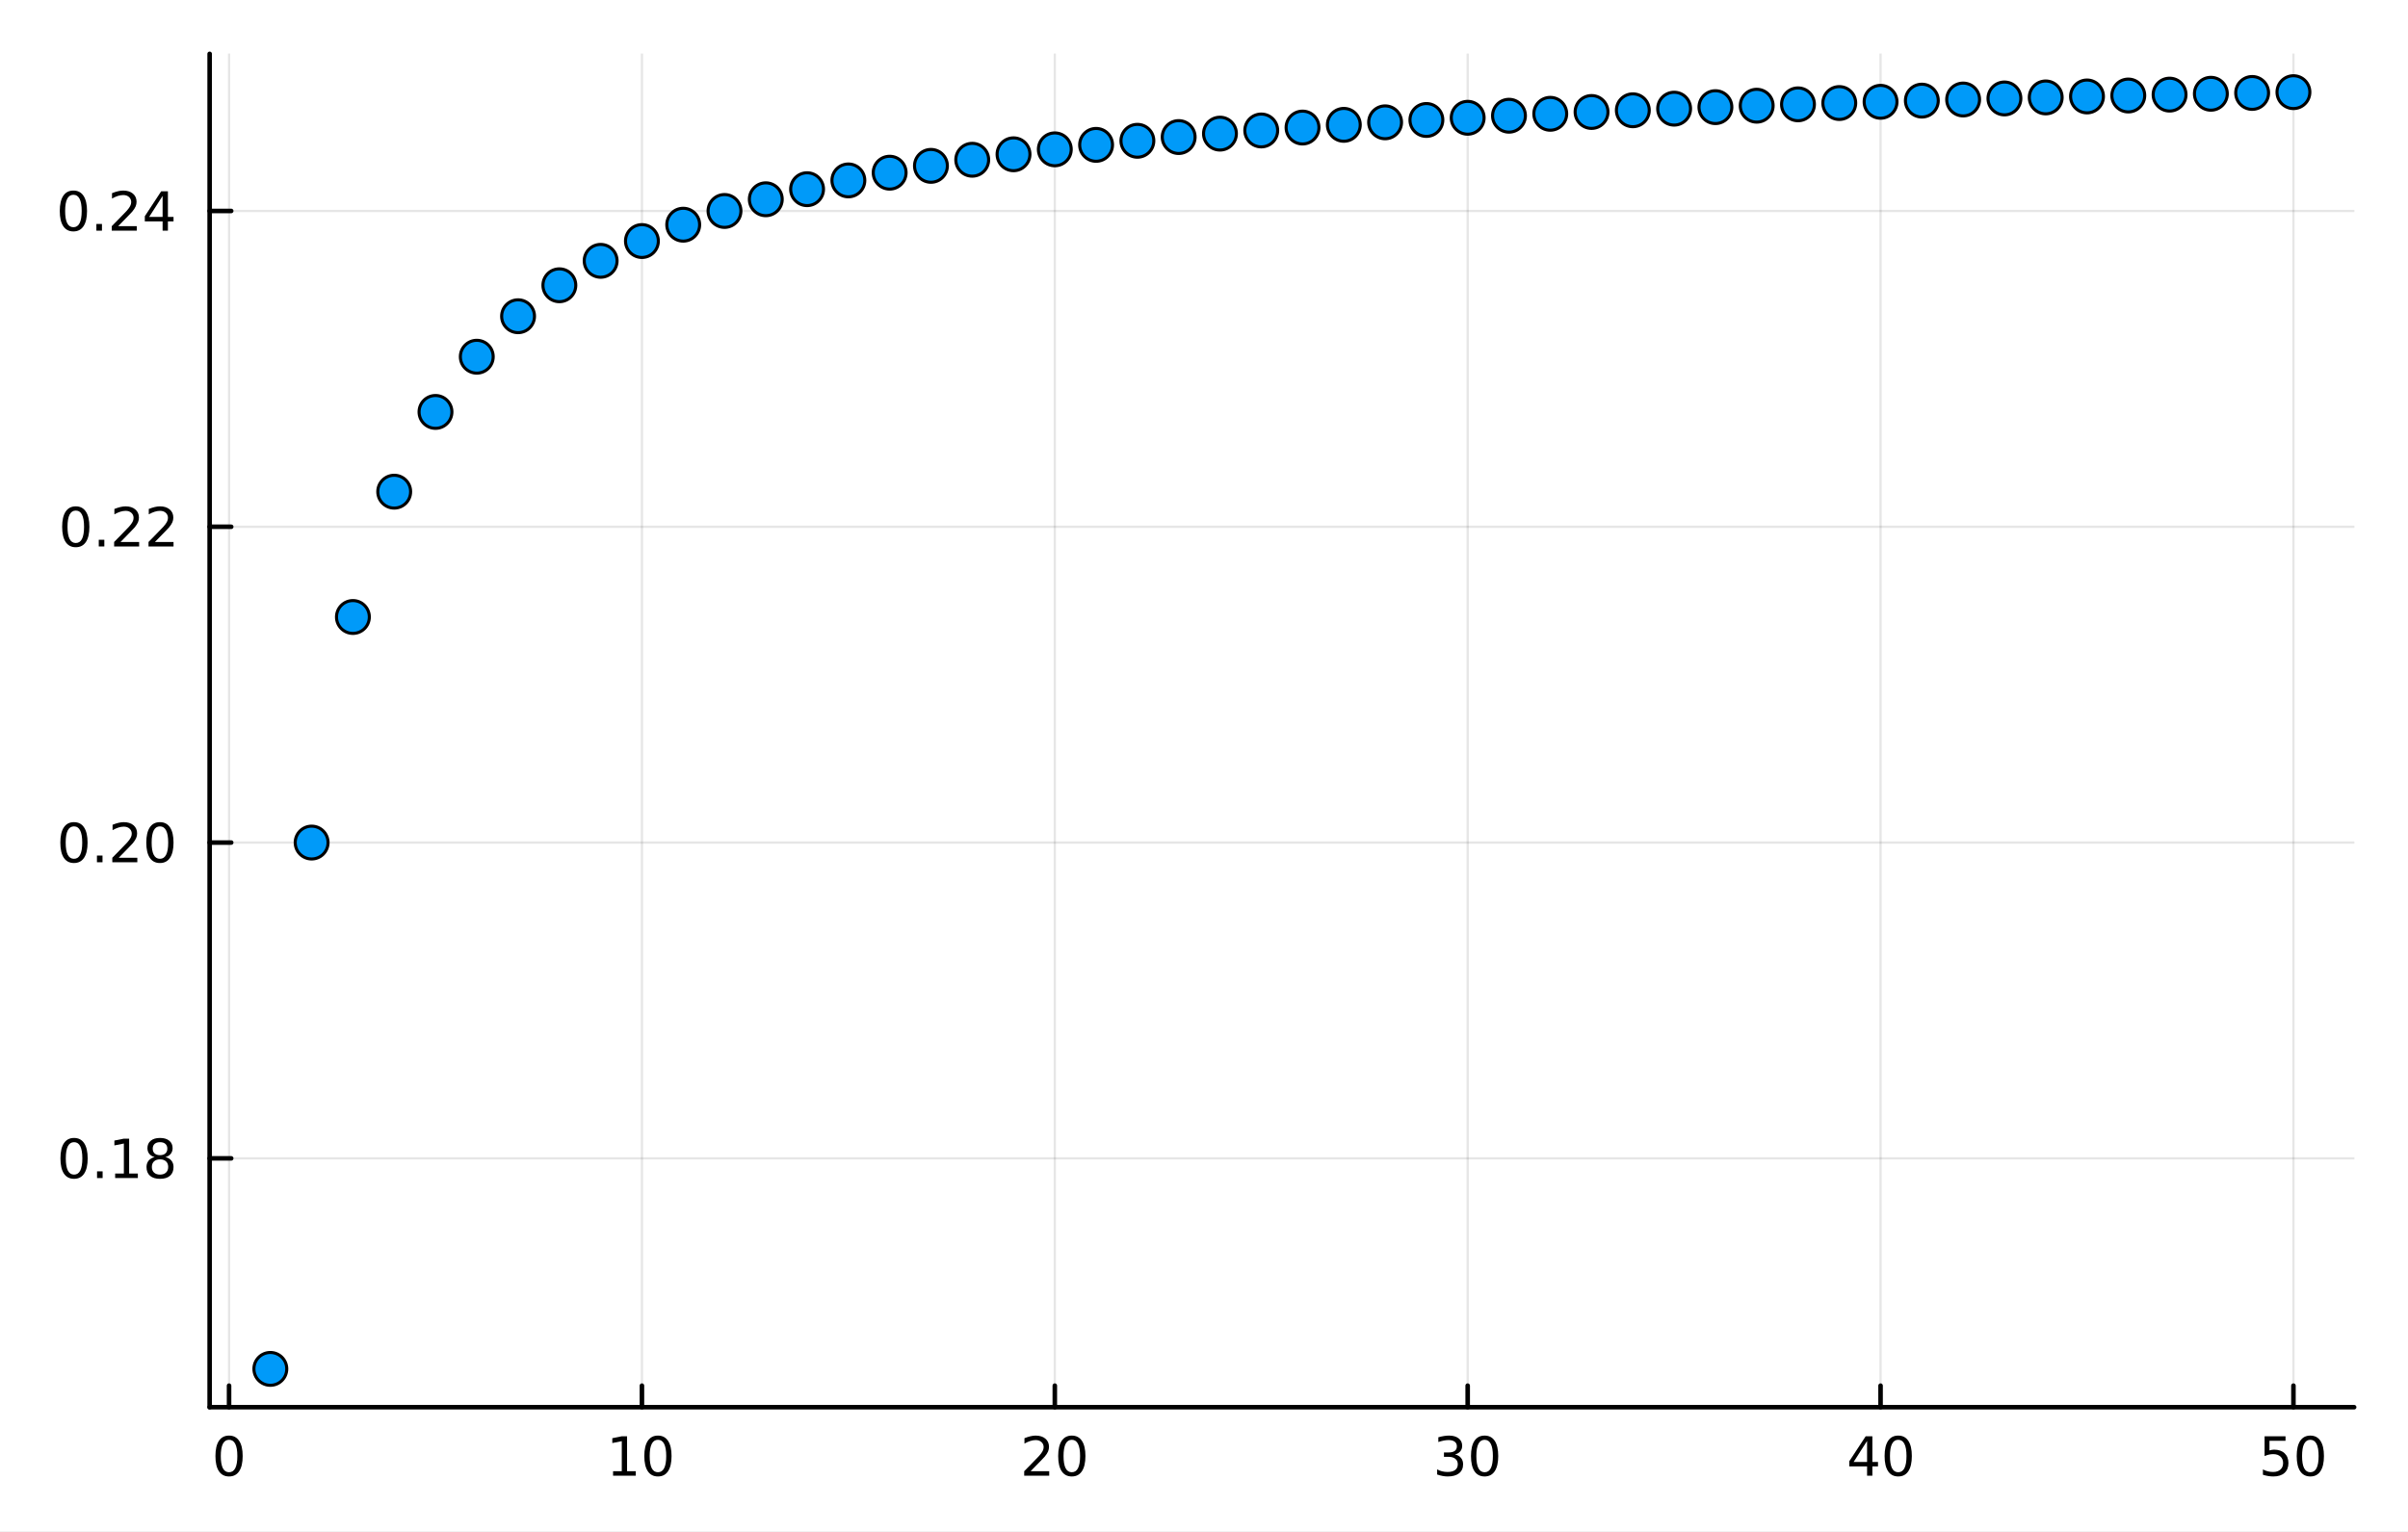 <?xml version="1.0" encoding="utf-8"?>
<svg xmlns="http://www.w3.org/2000/svg" xmlns:xlink="http://www.w3.org/1999/xlink" width="528" height="336" viewBox="0 0 2112 1344">
<rect x="0" y="0" width="2112" height="1344" fill="#333333" stroke="none"/>
<defs>
  <clipPath id="clip560">
    <rect x="0" y="0" width="2112" height="1344"/>
  </clipPath>
</defs>
<path clip-path="url(#clip560)" d="M0 1344 L2112 1344 L2112 0 L0 0  Z" fill="#ffffff" fill-rule="evenodd" fill-opacity="1"/>
<defs>
  <clipPath id="clip561">
    <rect x="422" y="0" width="1479" height="1344"/>
  </clipPath>
</defs>
<path clip-path="url(#clip560)" d="M183.88 1234.58 L2064.76 1234.58 L2064.76 47.244 L183.88 47.244  Z" fill="#ffffff" fill-rule="evenodd" fill-opacity="1"/>
<defs>
  <clipPath id="clip562">
    <rect x="183" y="47" width="1882" height="1188"/>
  </clipPath>
</defs>
<polyline clip-path="url(#clip562)" style="stroke:#000000; stroke-linecap:round; stroke-linejoin:round; stroke-width:2; stroke-opacity:0.1; fill:none" points="200.9,1234.58 200.9,47.244 "/>
<polyline clip-path="url(#clip562)" style="stroke:#000000; stroke-linecap:round; stroke-linejoin:round; stroke-width:2; stroke-opacity:0.1; fill:none" points="563.025,1234.58 563.025,47.244 "/>
<polyline clip-path="url(#clip562)" style="stroke:#000000; stroke-linecap:round; stroke-linejoin:round; stroke-width:2; stroke-opacity:0.1; fill:none" points="925.149,1234.58 925.149,47.244 "/>
<polyline clip-path="url(#clip562)" style="stroke:#000000; stroke-linecap:round; stroke-linejoin:round; stroke-width:2; stroke-opacity:0.1; fill:none" points="1287.27,1234.58 1287.27,47.244 "/>
<polyline clip-path="url(#clip562)" style="stroke:#000000; stroke-linecap:round; stroke-linejoin:round; stroke-width:2; stroke-opacity:0.1; fill:none" points="1649.4,1234.58 1649.4,47.244 "/>
<polyline clip-path="url(#clip562)" style="stroke:#000000; stroke-linecap:round; stroke-linejoin:round; stroke-width:2; stroke-opacity:0.1; fill:none" points="2011.52,1234.58 2011.52,47.244 "/>
<polyline clip-path="url(#clip560)" style="stroke:#000000; stroke-linecap:round; stroke-linejoin:round; stroke-width:4; stroke-opacity:1; fill:none" points="183.88,1234.58 2064.76,1234.58 "/>
<polyline clip-path="url(#clip560)" style="stroke:#000000; stroke-linecap:round; stroke-linejoin:round; stroke-width:4; stroke-opacity:1; fill:none" points="200.9,1234.58 200.9,1215.68 "/>
<polyline clip-path="url(#clip560)" style="stroke:#000000; stroke-linecap:round; stroke-linejoin:round; stroke-width:4; stroke-opacity:1; fill:none" points="563.025,1234.58 563.025,1215.68 "/>
<polyline clip-path="url(#clip560)" style="stroke:#000000; stroke-linecap:round; stroke-linejoin:round; stroke-width:4; stroke-opacity:1; fill:none" points="925.149,1234.58 925.149,1215.68 "/>
<polyline clip-path="url(#clip560)" style="stroke:#000000; stroke-linecap:round; stroke-linejoin:round; stroke-width:4; stroke-opacity:1; fill:none" points="1287.27,1234.58 1287.27,1215.68 "/>
<polyline clip-path="url(#clip560)" style="stroke:#000000; stroke-linecap:round; stroke-linejoin:round; stroke-width:4; stroke-opacity:1; fill:none" points="1649.4,1234.58 1649.4,1215.68 "/>
<polyline clip-path="url(#clip560)" style="stroke:#000000; stroke-linecap:round; stroke-linejoin:round; stroke-width:4; stroke-opacity:1; fill:none" points="2011.52,1234.58 2011.52,1215.68 "/>
<path clip-path="url(#clip560)" d="M200.9 1263.19 Q197.289 1263.19 195.46 1266.76 Q193.655 1270.3 193.655 1277.43 Q193.655 1284.54 195.46 1288.1 Q197.289 1291.64 200.9 1291.64 Q204.534 1291.64 206.34 1288.1 Q208.168 1284.54 208.168 1277.43 Q208.168 1270.3 206.34 1266.76 Q204.534 1263.19 200.9 1263.19 M200.9 1259.49 Q206.71 1259.49 209.766 1264.1 Q212.844 1268.68 212.844 1277.43 Q212.844 1286.16 209.766 1290.76 Q206.71 1295.35 200.9 1295.35 Q195.09 1295.35 192.011 1290.76 Q188.956 1286.16 188.956 1277.43 Q188.956 1268.68 192.011 1264.1 Q195.09 1259.49 200.9 1259.49 Z" fill="#000000" fill-rule="nonzero" fill-opacity="1" /><path clip-path="url(#clip560)" d="M537.712 1290.74 L545.351 1290.74 L545.351 1264.37 L537.041 1266.04 L537.041 1261.78 L545.305 1260.11 L549.981 1260.11 L549.981 1290.74 L557.62 1290.74 L557.62 1294.67 L537.712 1294.67 L537.712 1290.74 Z" fill="#000000" fill-rule="nonzero" fill-opacity="1" /><path clip-path="url(#clip560)" d="M577.064 1263.19 Q573.453 1263.19 571.624 1266.76 Q569.819 1270.3 569.819 1277.43 Q569.819 1284.54 571.624 1288.1 Q573.453 1291.64 577.064 1291.64 Q580.698 1291.64 582.504 1288.1 Q584.332 1284.54 584.332 1277.43 Q584.332 1270.3 582.504 1266.76 Q580.698 1263.19 577.064 1263.19 M577.064 1259.49 Q582.874 1259.49 585.93 1264.1 Q589.008 1268.68 589.008 1277.43 Q589.008 1286.16 585.93 1290.76 Q582.874 1295.35 577.064 1295.35 Q571.254 1295.35 568.175 1290.76 Q565.12 1286.16 565.12 1277.43 Q565.12 1268.68 568.175 1264.1 Q571.254 1259.49 577.064 1259.49 Z" fill="#000000" fill-rule="nonzero" fill-opacity="1" /><path clip-path="url(#clip560)" d="M903.923 1290.74 L920.242 1290.74 L920.242 1294.67 L898.298 1294.67 L898.298 1290.74 Q900.96 1287.99 905.543 1283.36 Q910.149 1278.7 911.33 1277.36 Q913.575 1274.84 914.455 1273.1 Q915.358 1271.34 915.358 1269.65 Q915.358 1266.9 913.413 1265.16 Q911.492 1263.42 908.39 1263.42 Q906.191 1263.42 903.737 1264.19 Q901.307 1264.95 898.529 1266.5 L898.529 1261.78 Q901.353 1260.65 903.807 1260.07 Q906.261 1259.49 908.298 1259.49 Q913.668 1259.49 916.862 1262.17 Q920.057 1264.86 920.057 1269.35 Q920.057 1271.48 919.247 1273.4 Q918.46 1275.3 916.353 1277.89 Q915.774 1278.56 912.673 1281.78 Q909.571 1284.98 903.923 1290.74 Z" fill="#000000" fill-rule="nonzero" fill-opacity="1" /><path clip-path="url(#clip560)" d="M940.057 1263.19 Q936.446 1263.19 934.617 1266.76 Q932.811 1270.3 932.811 1277.43 Q932.811 1284.54 934.617 1288.1 Q936.446 1291.64 940.057 1291.64 Q943.691 1291.64 945.497 1288.1 Q947.325 1284.54 947.325 1277.43 Q947.325 1270.3 945.497 1266.76 Q943.691 1263.19 940.057 1263.19 M940.057 1259.49 Q945.867 1259.49 948.922 1264.1 Q952.001 1268.68 952.001 1277.43 Q952.001 1286.16 948.922 1290.76 Q945.867 1295.35 940.057 1295.35 Q934.247 1295.35 931.168 1290.76 Q928.112 1286.16 928.112 1277.43 Q928.112 1268.68 931.168 1264.1 Q934.247 1259.49 940.057 1259.49 Z" fill="#000000" fill-rule="nonzero" fill-opacity="1" /><path clip-path="url(#clip560)" d="M1276.12 1276.04 Q1279.47 1276.76 1281.35 1279.03 Q1283.25 1281.3 1283.25 1284.63 Q1283.25 1289.74 1279.73 1292.55 Q1276.21 1295.35 1269.73 1295.35 Q1267.55 1295.35 1265.24 1294.91 Q1262.95 1294.49 1260.49 1293.63 L1260.49 1289.12 Q1262.44 1290.25 1264.75 1290.83 Q1267.07 1291.41 1269.59 1291.41 Q1273.99 1291.41 1276.28 1289.67 Q1278.59 1287.94 1278.59 1284.63 Q1278.59 1281.57 1276.44 1279.86 Q1274.31 1278.12 1270.49 1278.12 L1266.46 1278.12 L1266.46 1274.28 L1270.68 1274.28 Q1274.13 1274.28 1275.95 1272.92 Q1277.78 1271.53 1277.78 1268.93 Q1277.78 1266.27 1275.89 1264.86 Q1274.01 1263.42 1270.49 1263.42 Q1268.57 1263.42 1266.37 1263.84 Q1264.17 1264.26 1261.53 1265.14 L1261.53 1260.97 Q1264.2 1260.23 1266.51 1259.86 Q1268.85 1259.49 1270.91 1259.49 Q1276.23 1259.49 1279.33 1261.92 Q1282.44 1264.33 1282.44 1268.45 Q1282.44 1271.32 1280.79 1273.31 Q1279.15 1275.28 1276.12 1276.04 Z" fill="#000000" fill-rule="nonzero" fill-opacity="1" /><path clip-path="url(#clip560)" d="M1302.11 1263.19 Q1298.5 1263.19 1296.67 1266.76 Q1294.87 1270.3 1294.87 1277.43 Q1294.87 1284.54 1296.67 1288.1 Q1298.5 1291.64 1302.11 1291.64 Q1305.75 1291.64 1307.55 1288.1 Q1309.38 1284.54 1309.38 1277.43 Q1309.38 1270.3 1307.55 1266.76 Q1305.75 1263.19 1302.11 1263.19 M1302.11 1259.49 Q1307.92 1259.49 1310.98 1264.1 Q1314.06 1268.68 1314.06 1277.43 Q1314.06 1286.16 1310.98 1290.76 Q1307.92 1295.35 1302.11 1295.35 Q1296.3 1295.35 1293.22 1290.76 Q1290.17 1286.16 1290.17 1277.43 Q1290.17 1268.68 1293.22 1264.1 Q1296.3 1259.49 1302.11 1259.49 Z" fill="#000000" fill-rule="nonzero" fill-opacity="1" /><path clip-path="url(#clip560)" d="M1637.57 1264.19 L1625.76 1282.64 L1637.57 1282.64 L1637.57 1264.19 M1636.34 1260.11 L1642.22 1260.11 L1642.22 1282.64 L1647.15 1282.64 L1647.15 1286.53 L1642.22 1286.53 L1642.22 1294.67 L1637.57 1294.67 L1637.57 1286.53 L1621.97 1286.53 L1621.97 1282.01 L1636.34 1260.11 Z" fill="#000000" fill-rule="nonzero" fill-opacity="1" /><path clip-path="url(#clip560)" d="M1664.88 1263.19 Q1661.27 1263.19 1659.45 1266.76 Q1657.64 1270.3 1657.64 1277.43 Q1657.64 1284.54 1659.45 1288.1 Q1661.27 1291.64 1664.88 1291.64 Q1668.52 1291.64 1670.32 1288.1 Q1672.15 1284.54 1672.15 1277.43 Q1672.15 1270.3 1670.32 1266.76 Q1668.52 1263.19 1664.88 1263.19 M1664.88 1259.49 Q1670.7 1259.49 1673.75 1264.1 Q1676.83 1268.68 1676.83 1277.43 Q1676.83 1286.16 1673.75 1290.76 Q1670.7 1295.35 1664.88 1295.35 Q1659.07 1295.35 1656 1290.76 Q1652.94 1286.16 1652.94 1277.43 Q1652.94 1268.68 1656 1264.1 Q1659.07 1259.49 1664.88 1259.49 Z" fill="#000000" fill-rule="nonzero" fill-opacity="1" /><path clip-path="url(#clip560)" d="M1986.22 1260.11 L2004.58 1260.11 L2004.58 1264.05 L1990.51 1264.05 L1990.51 1272.52 Q1991.52 1272.17 1992.54 1272.01 Q1993.56 1271.83 1994.58 1271.83 Q2000.37 1271.83 2003.75 1275 Q2007.13 1278.17 2007.13 1283.59 Q2007.13 1289.17 2003.65 1292.27 Q2000.18 1295.35 1993.86 1295.35 Q1991.69 1295.35 1989.42 1294.98 Q1987.17 1294.61 1984.76 1293.86 L1984.76 1289.17 Q1986.85 1290.3 1989.07 1290.86 Q1991.29 1291.41 1993.77 1291.41 Q1997.77 1291.41 2000.11 1289.3 Q2002.45 1287.2 2002.45 1283.59 Q2002.45 1279.98 2000.11 1277.87 Q1997.77 1275.76 1993.77 1275.76 Q1991.89 1275.76 1990.02 1276.18 Q1988.17 1276.6 1986.22 1277.48 L1986.22 1260.11 Z" fill="#000000" fill-rule="nonzero" fill-opacity="1" /><path clip-path="url(#clip560)" d="M2026.34 1263.19 Q2022.73 1263.19 2020.9 1266.76 Q2019.09 1270.3 2019.09 1277.43 Q2019.09 1284.54 2020.9 1288.1 Q2022.73 1291.64 2026.34 1291.64 Q2029.97 1291.64 2031.78 1288.1 Q2033.61 1284.54 2033.61 1277.43 Q2033.61 1270.3 2031.78 1266.76 Q2029.97 1263.19 2026.34 1263.19 M2026.34 1259.49 Q2032.15 1259.49 2035.2 1264.1 Q2038.28 1268.68 2038.28 1277.43 Q2038.28 1286.16 2035.2 1290.76 Q2032.15 1295.35 2026.34 1295.35 Q2020.53 1295.35 2017.45 1290.76 Q2014.39 1286.16 2014.39 1277.43 Q2014.39 1268.68 2017.45 1264.1 Q2020.53 1259.49 2026.34 1259.49 Z" fill="#000000" fill-rule="nonzero" fill-opacity="1" /><polyline clip-path="url(#clip562)" style="stroke:#000000; stroke-linecap:round; stroke-linejoin:round; stroke-width:2; stroke-opacity:0.1; fill:none" points="183.88,1016.27 2064.76,1016.27 "/>
<polyline clip-path="url(#clip562)" style="stroke:#000000; stroke-linecap:round; stroke-linejoin:round; stroke-width:2; stroke-opacity:0.1; fill:none" points="183.88,739.208 2064.76,739.208 "/>
<polyline clip-path="url(#clip562)" style="stroke:#000000; stroke-linecap:round; stroke-linejoin:round; stroke-width:2; stroke-opacity:0.1; fill:none" points="183.88,462.148 2064.76,462.148 "/>
<polyline clip-path="url(#clip562)" style="stroke:#000000; stroke-linecap:round; stroke-linejoin:round; stroke-width:2; stroke-opacity:0.1; fill:none" points="183.88,185.088 2064.76,185.088 "/>
<polyline clip-path="url(#clip560)" style="stroke:#000000; stroke-linecap:round; stroke-linejoin:round; stroke-width:4; stroke-opacity:1; fill:none" points="183.88,1234.58 183.88,47.244 "/>
<polyline clip-path="url(#clip560)" style="stroke:#000000; stroke-linecap:round; stroke-linejoin:round; stroke-width:4; stroke-opacity:1; fill:none" points="183.88,1016.27 202.778,1016.27 "/>
<polyline clip-path="url(#clip560)" style="stroke:#000000; stroke-linecap:round; stroke-linejoin:round; stroke-width:4; stroke-opacity:1; fill:none" points="183.88,739.208 202.778,739.208 "/>
<polyline clip-path="url(#clip560)" style="stroke:#000000; stroke-linecap:round; stroke-linejoin:round; stroke-width:4; stroke-opacity:1; fill:none" points="183.88,462.148 202.778,462.148 "/>
<polyline clip-path="url(#clip560)" style="stroke:#000000; stroke-linecap:round; stroke-linejoin:round; stroke-width:4; stroke-opacity:1; fill:none" points="183.88,185.088 202.778,185.088 "/>
<path clip-path="url(#clip560)" d="M64.955 1002.07 Q61.344 1002.07 59.515 1005.63 Q57.71 1009.17 57.71 1016.3 Q57.71 1023.41 59.515 1026.97 Q61.344 1030.52 64.955 1030.52 Q68.589 1030.52 70.395 1026.97 Q72.224 1023.41 72.224 1016.3 Q72.224 1009.17 70.395 1005.63 Q68.589 1002.07 64.955 1002.07 M64.955 998.363 Q70.765 998.363 73.821 1002.97 Q76.9 1007.55 76.9 1016.3 Q76.9 1025.03 73.821 1029.64 Q70.765 1034.22 64.955 1034.22 Q59.145 1034.22 56.066 1029.64 Q53.011 1025.03 53.011 1016.3 Q53.011 1007.55 56.066 1002.97 Q59.145 998.363 64.955 998.363 Z" fill="#000000" fill-rule="nonzero" fill-opacity="1" /><path clip-path="url(#clip560)" d="M85.117 1027.67 L90.001 1027.67 L90.001 1033.55 L85.117 1033.55 L85.117 1027.67 Z" fill="#000000" fill-rule="nonzero" fill-opacity="1" /><path clip-path="url(#clip560)" d="M100.997 1029.61 L108.636 1029.61 L108.636 1003.25 L100.325 1004.91 L100.325 1000.65 L108.589 998.988 L113.265 998.988 L113.265 1029.61 L120.904 1029.61 L120.904 1033.55 L100.997 1033.55 L100.997 1029.61 Z" fill="#000000" fill-rule="nonzero" fill-opacity="1" /><path clip-path="url(#clip560)" d="M140.348 1017.14 Q137.015 1017.14 135.094 1018.92 Q133.196 1020.7 133.196 1023.83 Q133.196 1026.95 135.094 1028.73 Q137.015 1030.52 140.348 1030.52 Q143.682 1030.52 145.603 1028.73 Q147.524 1026.93 147.524 1023.83 Q147.524 1020.7 145.603 1018.92 Q143.705 1017.14 140.348 1017.14 M135.672 1015.15 Q132.663 1014.4 130.973 1012.34 Q129.307 1010.28 129.307 1007.32 Q129.307 1003.18 132.247 1000.77 Q135.209 998.363 140.348 998.363 Q145.51 998.363 148.45 1000.77 Q151.39 1003.18 151.39 1007.32 Q151.39 1010.28 149.7 1012.34 Q148.033 1014.4 145.047 1015.15 Q148.427 1015.93 150.302 1018.22 Q152.2 1020.52 152.2 1023.83 Q152.2 1028.85 149.121 1031.53 Q146.066 1034.22 140.348 1034.22 Q134.631 1034.22 131.552 1031.53 Q128.497 1028.85 128.497 1023.83 Q128.497 1020.52 130.395 1018.22 Q132.293 1015.93 135.672 1015.15 M133.959 1007.76 Q133.959 1010.45 135.626 1011.95 Q137.316 1013.46 140.348 1013.46 Q143.358 1013.46 145.047 1011.95 Q146.76 1010.45 146.76 1007.76 Q146.76 1005.08 145.047 1003.57 Q143.358 1002.07 140.348 1002.07 Q137.316 1002.07 135.626 1003.57 Q133.959 1005.08 133.959 1007.76 Z" fill="#000000" fill-rule="nonzero" fill-opacity="1" /><path clip-path="url(#clip560)" d="M64.863 725.007 Q61.252 725.007 59.423 728.572 Q57.617 732.113 57.617 739.243 Q57.617 746.349 59.423 749.914 Q61.252 753.456 64.863 753.456 Q68.497 753.456 70.302 749.914 Q72.131 746.349 72.131 739.243 Q72.131 732.113 70.302 728.572 Q68.497 725.007 64.863 725.007 M64.863 721.303 Q70.673 721.303 73.728 725.91 Q76.807 730.493 76.807 739.243 Q76.807 747.97 73.728 752.576 Q70.673 757.16 64.863 757.16 Q59.053 757.16 55.974 752.576 Q52.918 747.97 52.918 739.243 Q52.918 730.493 55.974 725.91 Q59.053 721.303 64.863 721.303 Z" fill="#000000" fill-rule="nonzero" fill-opacity="1" /><path clip-path="url(#clip560)" d="M85.025 750.609 L89.909 750.609 L89.909 756.488 L85.025 756.488 L85.025 750.609 Z" fill="#000000" fill-rule="nonzero" fill-opacity="1" /><path clip-path="url(#clip560)" d="M104.122 752.553 L120.441 752.553 L120.441 756.488 L98.497 756.488 L98.497 752.553 Q101.159 749.799 105.742 745.169 Q110.348 740.516 111.529 739.174 Q113.774 736.65 114.654 734.914 Q115.557 733.155 115.557 731.465 Q115.557 728.711 113.612 726.975 Q111.691 725.238 108.589 725.238 Q106.39 725.238 103.936 726.002 Q101.506 726.766 98.728 728.317 L98.728 723.595 Q101.552 722.461 104.006 721.882 Q106.46 721.303 108.497 721.303 Q113.867 721.303 117.061 723.988 Q120.256 726.674 120.256 731.164 Q120.256 733.294 119.446 735.215 Q118.659 737.113 116.552 739.706 Q115.973 740.377 112.872 743.595 Q109.77 746.789 104.122 752.553 Z" fill="#000000" fill-rule="nonzero" fill-opacity="1" /><path clip-path="url(#clip560)" d="M140.256 725.007 Q136.645 725.007 134.816 728.572 Q133.01 732.113 133.01 739.243 Q133.01 746.349 134.816 749.914 Q136.645 753.456 140.256 753.456 Q143.89 753.456 145.696 749.914 Q147.524 746.349 147.524 739.243 Q147.524 732.113 145.696 728.572 Q143.89 725.007 140.256 725.007 M140.256 721.303 Q146.066 721.303 149.121 725.91 Q152.2 730.493 152.2 739.243 Q152.2 747.97 149.121 752.576 Q146.066 757.16 140.256 757.16 Q134.446 757.16 131.367 752.576 Q128.311 747.97 128.311 739.243 Q128.311 730.493 131.367 725.91 Q134.446 721.303 140.256 721.303 Z" fill="#000000" fill-rule="nonzero" fill-opacity="1" /><path clip-path="url(#clip560)" d="M66.46 447.947 Q62.849 447.947 61.02 451.512 Q59.215 455.053 59.215 462.183 Q59.215 469.289 61.02 472.854 Q62.849 476.396 66.46 476.396 Q70.094 476.396 71.9 472.854 Q73.728 469.289 73.728 462.183 Q73.728 455.053 71.9 451.512 Q70.094 447.947 66.46 447.947 M66.46 444.243 Q72.27 444.243 75.326 448.85 Q78.404 453.433 78.404 462.183 Q78.404 470.91 75.326 475.516 Q72.27 480.1 66.46 480.1 Q60.65 480.1 57.571 475.516 Q54.515 470.91 54.515 462.183 Q54.515 453.433 57.571 448.85 Q60.65 444.243 66.46 444.243 Z" fill="#000000" fill-rule="nonzero" fill-opacity="1" /><path clip-path="url(#clip560)" d="M86.622 473.549 L91.506 473.549 L91.506 479.428 L86.622 479.428 L86.622 473.549 Z" fill="#000000" fill-rule="nonzero" fill-opacity="1" /><path clip-path="url(#clip560)" d="M105.719 475.493 L122.038 475.493 L122.038 479.428 L100.094 479.428 L100.094 475.493 Q102.756 472.739 107.339 468.109 Q111.946 463.456 113.126 462.114 Q115.372 459.59 116.251 457.854 Q117.154 456.095 117.154 454.405 Q117.154 451.651 115.21 449.915 Q113.288 448.178 110.186 448.178 Q107.987 448.178 105.534 448.942 Q103.103 449.706 100.325 451.257 L100.325 446.535 Q103.149 445.401 105.603 444.822 Q108.057 444.243 110.094 444.243 Q115.464 444.243 118.659 446.928 Q121.853 449.614 121.853 454.104 Q121.853 456.234 121.043 458.155 Q120.256 460.053 118.149 462.646 Q117.571 463.317 114.469 466.535 Q111.367 469.729 105.719 475.493 Z" fill="#000000" fill-rule="nonzero" fill-opacity="1" /><path clip-path="url(#clip560)" d="M135.881 475.493 L152.2 475.493 L152.2 479.428 L130.256 479.428 L130.256 475.493 Q132.918 472.739 137.501 468.109 Q142.108 463.456 143.288 462.114 Q145.533 459.59 146.413 457.854 Q147.316 456.095 147.316 454.405 Q147.316 451.651 145.371 449.915 Q143.45 448.178 140.348 448.178 Q138.149 448.178 135.696 448.942 Q133.265 449.706 130.487 451.257 L130.487 446.535 Q133.311 445.401 135.765 444.822 Q138.219 444.243 140.256 444.243 Q145.626 444.243 148.82 446.928 Q152.015 449.614 152.015 454.104 Q152.015 456.234 151.205 458.155 Q150.418 460.053 148.311 462.646 Q147.733 463.317 144.631 466.535 Q141.529 469.729 135.881 475.493 Z" fill="#000000" fill-rule="nonzero" fill-opacity="1" /><path clip-path="url(#clip560)" d="M64.376 170.887 Q60.765 170.887 58.937 174.452 Q57.131 177.993 57.131 185.123 Q57.131 192.229 58.937 195.794 Q60.765 199.336 64.376 199.336 Q68.011 199.336 69.816 195.794 Q71.645 192.229 71.645 185.123 Q71.645 177.993 69.816 174.452 Q68.011 170.887 64.376 170.887 M64.376 167.183 Q70.187 167.183 73.242 171.79 Q76.321 176.373 76.321 185.123 Q76.321 193.85 73.242 198.456 Q70.187 203.04 64.376 203.04 Q58.566 203.04 55.488 198.456 Q52.432 193.85 52.432 185.123 Q52.432 176.373 55.488 171.79 Q58.566 167.183 64.376 167.183 Z" fill="#000000" fill-rule="nonzero" fill-opacity="1" /><path clip-path="url(#clip560)" d="M84.538 196.489 L89.423 196.489 L89.423 202.368 L84.538 202.368 L84.538 196.489 Z" fill="#000000" fill-rule="nonzero" fill-opacity="1" /><path clip-path="url(#clip560)" d="M103.636 198.433 L119.955 198.433 L119.955 202.368 L98.011 202.368 L98.011 198.433 Q100.673 195.679 105.256 191.049 Q109.862 186.396 111.043 185.054 Q113.288 182.53 114.168 180.794 Q115.071 179.035 115.071 177.345 Q115.071 174.591 113.126 172.855 Q111.205 171.118 108.103 171.118 Q105.904 171.118 103.45 171.882 Q101.02 172.646 98.242 174.197 L98.242 169.475 Q101.066 168.341 103.52 167.762 Q105.974 167.183 108.011 167.183 Q113.381 167.183 116.575 169.868 Q119.77 172.554 119.77 177.044 Q119.77 179.174 118.96 181.095 Q118.173 182.993 116.066 185.586 Q115.487 186.257 112.386 189.475 Q109.284 192.669 103.636 198.433 Z" fill="#000000" fill-rule="nonzero" fill-opacity="1" /><path clip-path="url(#clip560)" d="M142.617 171.882 L130.811 190.331 L142.617 190.331 L142.617 171.882 M141.39 167.808 L147.27 167.808 L147.27 190.331 L152.2 190.331 L152.2 194.22 L147.27 194.22 L147.27 202.368 L142.617 202.368 L142.617 194.22 L127.015 194.22 L127.015 189.706 L141.39 167.808 Z" fill="#000000" fill-rule="nonzero" fill-opacity="1" /><circle clip-path="url(#clip562)" cx="237.112" cy="1200.97" r="14.4" fill="#009af9" fill-rule="evenodd" fill-opacity="1" stroke="#000000" stroke-opacity="1" stroke-width="2.688"/>
<circle clip-path="url(#clip562)" cx="273.325" cy="739.208" r="14.4" fill="#009af9" fill-rule="evenodd" fill-opacity="1" stroke="#000000" stroke-opacity="1" stroke-width="2.688"/>
<circle clip-path="url(#clip562)" cx="309.537" cy="541.308" r="14.4" fill="#009af9" fill-rule="evenodd" fill-opacity="1" stroke="#000000" stroke-opacity="1" stroke-width="2.688"/>
<circle clip-path="url(#clip562)" cx="345.75" cy="431.364" r="14.4" fill="#009af9" fill-rule="evenodd" fill-opacity="1" stroke="#000000" stroke-opacity="1" stroke-width="2.688"/>
<circle clip-path="url(#clip562)" cx="381.962" cy="361.399" r="14.4" fill="#009af9" fill-rule="evenodd" fill-opacity="1" stroke="#000000" stroke-opacity="1" stroke-width="2.688"/>
<circle clip-path="url(#clip562)" cx="418.175" cy="312.962" r="14.4" fill="#009af9" fill-rule="evenodd" fill-opacity="1" stroke="#000000" stroke-opacity="1" stroke-width="2.688"/>
<circle clip-path="url(#clip562)" cx="454.387" cy="277.442" r="14.4" fill="#009af9" fill-rule="evenodd" fill-opacity="1" stroke="#000000" stroke-opacity="1" stroke-width="2.688"/>
<circle clip-path="url(#clip562)" cx="490.6" cy="250.279" r="14.4" fill="#009af9" fill-rule="evenodd" fill-opacity="1" stroke="#000000" stroke-opacity="1" stroke-width="2.688"/>
<circle clip-path="url(#clip562)" cx="526.812" cy="228.835" r="14.4" fill="#009af9" fill-rule="evenodd" fill-opacity="1" stroke="#000000" stroke-opacity="1" stroke-width="2.688"/>
<circle clip-path="url(#clip562)" cx="563.025" cy="211.475" r="14.4" fill="#009af9" fill-rule="evenodd" fill-opacity="1" stroke="#000000" stroke-opacity="1" stroke-width="2.688"/>
<circle clip-path="url(#clip562)" cx="599.237" cy="197.134" r="14.4" fill="#009af9" fill-rule="evenodd" fill-opacity="1" stroke="#000000" stroke-opacity="1" stroke-width="2.688"/>
<circle clip-path="url(#clip562)" cx="635.45" cy="185.088" r="14.4" fill="#009af9" fill-rule="evenodd" fill-opacity="1" stroke="#000000" stroke-opacity="1" stroke-width="2.688"/>
<circle clip-path="url(#clip562)" cx="671.662" cy="174.827" r="14.4" fill="#009af9" fill-rule="evenodd" fill-opacity="1" stroke="#000000" stroke-opacity="1" stroke-width="2.688"/>
<circle clip-path="url(#clip562)" cx="707.875" cy="165.981" r="14.4" fill="#009af9" fill-rule="evenodd" fill-opacity="1" stroke="#000000" stroke-opacity="1" stroke-width="2.688"/>
<circle clip-path="url(#clip562)" cx="744.087" cy="158.276" r="14.4" fill="#009af9" fill-rule="evenodd" fill-opacity="1" stroke="#000000" stroke-opacity="1" stroke-width="2.688"/>
<circle clip-path="url(#clip562)" cx="780.3" cy="151.505" r="14.4" fill="#009af9" fill-rule="evenodd" fill-opacity="1" stroke="#000000" stroke-opacity="1" stroke-width="2.688"/>
<circle clip-path="url(#clip562)" cx="816.512" cy="145.508" r="14.4" fill="#009af9" fill-rule="evenodd" fill-opacity="1" stroke="#000000" stroke-opacity="1" stroke-width="2.688"/>
<circle clip-path="url(#clip562)" cx="852.724" cy="140.16" r="14.4" fill="#009af9" fill-rule="evenodd" fill-opacity="1" stroke="#000000" stroke-opacity="1" stroke-width="2.688"/>
<circle clip-path="url(#clip562)" cx="888.937" cy="135.36" r="14.4" fill="#009af9" fill-rule="evenodd" fill-opacity="1" stroke="#000000" stroke-opacity="1" stroke-width="2.688"/>
<circle clip-path="url(#clip562)" cx="925.149" cy="131.028" r="14.4" fill="#009af9" fill-rule="evenodd" fill-opacity="1" stroke="#000000" stroke-opacity="1" stroke-width="2.688"/>
<circle clip-path="url(#clip562)" cx="961.362" cy="127.099" r="14.4" fill="#009af9" fill-rule="evenodd" fill-opacity="1" stroke="#000000" stroke-opacity="1" stroke-width="2.688"/>
<circle clip-path="url(#clip562)" cx="997.574" cy="123.519" r="14.4" fill="#009af9" fill-rule="evenodd" fill-opacity="1" stroke="#000000" stroke-opacity="1" stroke-width="2.688"/>
<circle clip-path="url(#clip562)" cx="1033.79" cy="120.244" r="14.4" fill="#009af9" fill-rule="evenodd" fill-opacity="1" stroke="#000000" stroke-opacity="1" stroke-width="2.688"/>
<circle clip-path="url(#clip562)" cx="1070" cy="117.237" r="14.4" fill="#009af9" fill-rule="evenodd" fill-opacity="1" stroke="#000000" stroke-opacity="1" stroke-width="2.688"/>
<circle clip-path="url(#clip562)" cx="1106.21" cy="114.465" r="14.4" fill="#009af9" fill-rule="evenodd" fill-opacity="1" stroke="#000000" stroke-opacity="1" stroke-width="2.688"/>
<circle clip-path="url(#clip562)" cx="1142.42" cy="111.903" r="14.4" fill="#009af9" fill-rule="evenodd" fill-opacity="1" stroke="#000000" stroke-opacity="1" stroke-width="2.688"/>
<circle clip-path="url(#clip562)" cx="1178.64" cy="109.526" r="14.4" fill="#009af9" fill-rule="evenodd" fill-opacity="1" stroke="#000000" stroke-opacity="1" stroke-width="2.688"/>
<circle clip-path="url(#clip562)" cx="1214.85" cy="107.317" r="14.4" fill="#009af9" fill-rule="evenodd" fill-opacity="1" stroke="#000000" stroke-opacity="1" stroke-width="2.688"/>
<circle clip-path="url(#clip562)" cx="1251.06" cy="105.257" r="14.4" fill="#009af9" fill-rule="evenodd" fill-opacity="1" stroke="#000000" stroke-opacity="1" stroke-width="2.688"/>
<circle clip-path="url(#clip562)" cx="1287.27" cy="103.333" r="14.4" fill="#009af9" fill-rule="evenodd" fill-opacity="1" stroke="#000000" stroke-opacity="1" stroke-width="2.688"/>
<circle clip-path="url(#clip562)" cx="1323.49" cy="101.531" r="14.4" fill="#009af9" fill-rule="evenodd" fill-opacity="1" stroke="#000000" stroke-opacity="1" stroke-width="2.688"/>
<circle clip-path="url(#clip562)" cx="1359.7" cy="99.839" r="14.4" fill="#009af9" fill-rule="evenodd" fill-opacity="1" stroke="#000000" stroke-opacity="1" stroke-width="2.688"/>
<circle clip-path="url(#clip562)" cx="1395.91" cy="98.249" r="14.4" fill="#009af9" fill-rule="evenodd" fill-opacity="1" stroke="#000000" stroke-opacity="1" stroke-width="2.688"/>
<circle clip-path="url(#clip562)" cx="1432.12" cy="96.75" r="14.4" fill="#009af9" fill-rule="evenodd" fill-opacity="1" stroke="#000000" stroke-opacity="1" stroke-width="2.688"/>
<circle clip-path="url(#clip562)" cx="1468.34" cy="95.337" r="14.4" fill="#009af9" fill-rule="evenodd" fill-opacity="1" stroke="#000000" stroke-opacity="1" stroke-width="2.688"/>
<circle clip-path="url(#clip562)" cx="1504.55" cy="94" r="14.4" fill="#009af9" fill-rule="evenodd" fill-opacity="1" stroke="#000000" stroke-opacity="1" stroke-width="2.688"/>
<circle clip-path="url(#clip562)" cx="1540.76" cy="92.735" r="14.4" fill="#009af9" fill-rule="evenodd" fill-opacity="1" stroke="#000000" stroke-opacity="1" stroke-width="2.688"/>
<circle clip-path="url(#clip562)" cx="1576.97" cy="91.536" r="14.4" fill="#009af9" fill-rule="evenodd" fill-opacity="1" stroke="#000000" stroke-opacity="1" stroke-width="2.688"/>
<circle clip-path="url(#clip562)" cx="1613.19" cy="90.397" r="14.4" fill="#009af9" fill-rule="evenodd" fill-opacity="1" stroke="#000000" stroke-opacity="1" stroke-width="2.688"/>
<circle clip-path="url(#clip562)" cx="1649.4" cy="89.314" r="14.4" fill="#009af9" fill-rule="evenodd" fill-opacity="1" stroke="#000000" stroke-opacity="1" stroke-width="2.688"/>
<circle clip-path="url(#clip562)" cx="1685.61" cy="88.284" r="14.4" fill="#009af9" fill-rule="evenodd" fill-opacity="1" stroke="#000000" stroke-opacity="1" stroke-width="2.688"/>
<circle clip-path="url(#clip562)" cx="1721.82" cy="87.302" r="14.4" fill="#009af9" fill-rule="evenodd" fill-opacity="1" stroke="#000000" stroke-opacity="1" stroke-width="2.688"/>
<circle clip-path="url(#clip562)" cx="1758.04" cy="86.366" r="14.4" fill="#009af9" fill-rule="evenodd" fill-opacity="1" stroke="#000000" stroke-opacity="1" stroke-width="2.688"/>
<circle clip-path="url(#clip562)" cx="1794.25" cy="85.471" r="14.4" fill="#009af9" fill-rule="evenodd" fill-opacity="1" stroke="#000000" stroke-opacity="1" stroke-width="2.688"/>
<circle clip-path="url(#clip562)" cx="1830.46" cy="84.616" r="14.4" fill="#009af9" fill-rule="evenodd" fill-opacity="1" stroke="#000000" stroke-opacity="1" stroke-width="2.688"/>
<circle clip-path="url(#clip562)" cx="1866.67" cy="83.797" r="14.4" fill="#009af9" fill-rule="evenodd" fill-opacity="1" stroke="#000000" stroke-opacity="1" stroke-width="2.688"/>
<circle clip-path="url(#clip562)" cx="1902.89" cy="83.014" r="14.4" fill="#009af9" fill-rule="evenodd" fill-opacity="1" stroke="#000000" stroke-opacity="1" stroke-width="2.688"/>
<circle clip-path="url(#clip562)" cx="1939.1" cy="82.262" r="14.4" fill="#009af9" fill-rule="evenodd" fill-opacity="1" stroke="#000000" stroke-opacity="1" stroke-width="2.688"/>
<circle clip-path="url(#clip562)" cx="1975.31" cy="81.541" r="14.4" fill="#009af9" fill-rule="evenodd" fill-opacity="1" stroke="#000000" stroke-opacity="1" stroke-width="2.688"/>
<circle clip-path="url(#clip562)" cx="2011.52" cy="80.848" r="14.4" fill="#009af9" fill-rule="evenodd" fill-opacity="1" stroke="#000000" stroke-opacity="1" stroke-width="2.688"/>
</svg>
